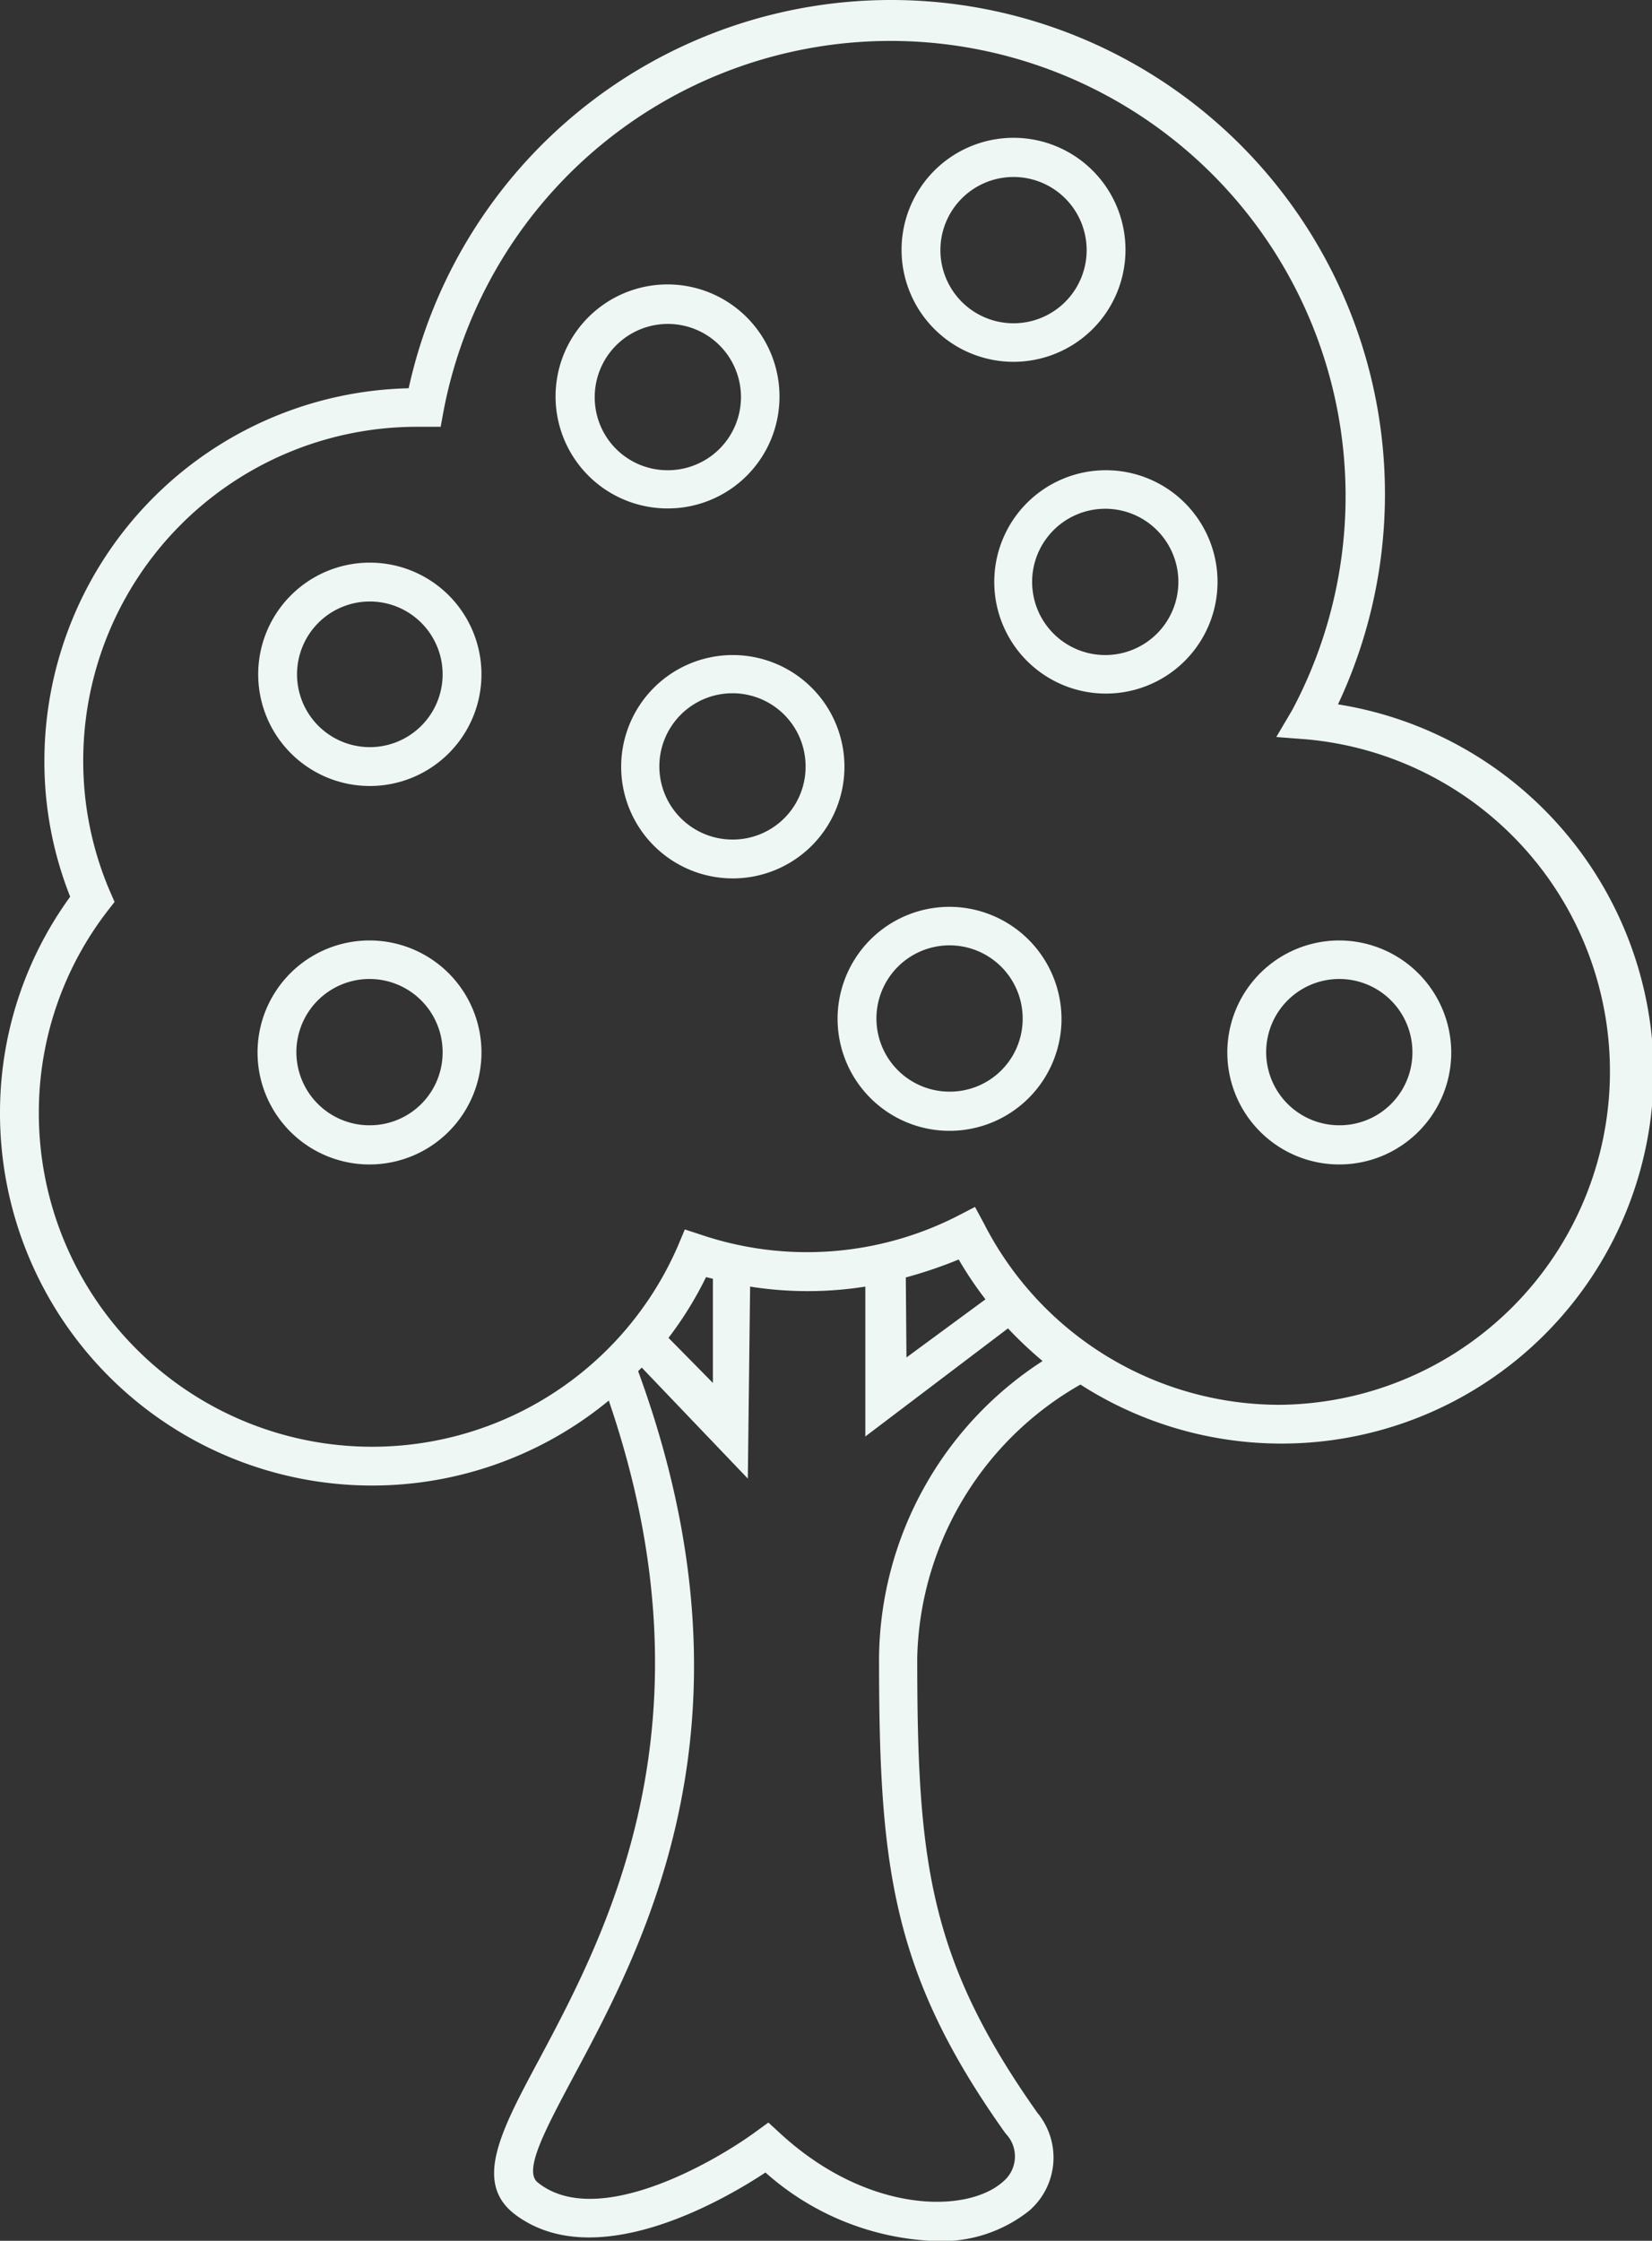 <svg xmlns="http://www.w3.org/2000/svg" viewBox="0 0 50.61 68.62"><rect x="0" y="0" width="50.61" height="68.62" fill="#333333" stroke="none"/><path d="M55.89,28a15.13,15.13,0,1,0-28.47-9.68,11.42,11.42,0,0,0-11.16,11.4,11.2,11.2,0,0,0,.79,4.17,11.24,11.24,0,0,0-2.15,6.63,11.4,11.4,0,0,0,18.65,8.8c3.37,9.84-.06,16.29-2.14,20.19-1.17,2.18-2,3.75-.75,4.72,2.46,1.88,6.42-.43,7.69-1.27a8.29,8.29,0,0,0,5.24,2.1,4.31,4.31,0,0,0,2.84-.93,2.15,2.15,0,0,0,.25-3C43.35,66.42,43,63.42,43,57.19A9.88,9.88,0,0,1,48,48.83a11.4,11.4,0,0,0,17.56-9.59A11.47,11.47,0,0,0,55.89,28ZM41.83,57.19c0,6.36.37,9.66,3.88,14.58a1,1,0,0,1-.07,1.46c-1.1,1-4.16,1-6.84-1.47l-.36-.33-.4.29c-1.23.9-4.84,3-6.66,1.55-.46-.35.22-1.61,1.07-3.21,2.22-4.14,5.9-11,2-21.64l.11-.11,3.25,3.4.07-5.88a11.29,11.29,0,0,0,3.53,0l0,4.59,4.37-3.31a12.3,12.3,0,0,0,1.06,1A10.94,10.94,0,0,0,41.83,57.19ZM35.38,47.4a11.09,11.09,0,0,0,1.15-1.86l.21.05,0,3.19Zm7.27-1.85A13.6,13.6,0,0,0,44.27,45a11.3,11.3,0,0,0,.82,1.22L42.67,48Zm11.47,3.9a10.17,10.17,0,0,1-9.07-5.54l-.28-.52-.52.27a10.15,10.15,0,0,1-7.85.59l-.52-.17-.21.5a10.21,10.21,0,0,1-19.58-4.07,10.09,10.09,0,0,1,2.11-6.19l.21-.27-.14-.32a10.11,10.11,0,0,1-.82-4A10.22,10.22,0,0,1,27.66,19.5l.74,0,.09-.49a13.94,13.94,0,1,1,26,9.16L54,29l.91.07a10.21,10.21,0,0,1-.81,20.38Z" transform="translate(-14.9 -6.43)" style="fill:#eef7f3"/><path d="M26.22,35.23a3.43,3.43,0,1,0,3.43,3.43A3.43,3.43,0,0,0,26.22,35.23Zm0,5.66a2.24,2.24,0,1,1,2.24-2.23A2.23,2.23,0,0,1,26.22,40.89Z" transform="translate(-14.9 -6.43)" style="fill:#eef7f3"/><path d="M37.34,26.49a3.42,3.42,0,1,0,3.43,3.42A3.42,3.42,0,0,0,37.34,26.49Zm0,5.65a2.24,2.24,0,1,1,2.24-2.23A2.23,2.23,0,0,1,37.34,32.14Z" transform="translate(-14.9 -6.43)" style="fill:#eef7f3"/><path d="M55.94,35.23a3.43,3.43,0,1,0,3.42,3.43A3.44,3.44,0,0,0,55.94,35.23Zm0,5.66a2.24,2.24,0,1,1,2.23-2.23A2.23,2.23,0,0,1,55.94,40.89Z" transform="translate(-14.9 -6.43)" style="fill:#eef7f3"/><path d="M44,34.2a3.43,3.43,0,1,0,3.42,3.43A3.44,3.44,0,0,0,44,34.2Zm0,5.66a2.24,2.24,0,1,1,2.23-2.23A2.23,2.23,0,0,1,44,39.86Z" transform="translate(-14.9 -6.43)" style="fill:#eef7f3"/><path d="M48.77,20.83a3.42,3.42,0,1,0,3.43,3.42A3.42,3.42,0,0,0,48.77,20.83Zm0,5.66A2.24,2.24,0,1,1,51,24.25,2.24,2.24,0,0,1,48.77,26.49Z" transform="translate(-14.9 -6.43)" style="fill:#eef7f3"/><path d="M38.78,18.59A3.43,3.43,0,1,0,35.36,22,3.42,3.42,0,0,0,38.78,18.59Zm-5.66,0a2.24,2.24,0,1,1,2.24,2.24A2.23,2.23,0,0,1,33.12,18.59Z" transform="translate(-14.9 -6.43)" style="fill:#eef7f3"/><path d="M45.94,17.51a3.43,3.43,0,1,0-3.42-3.42A3.43,3.43,0,0,0,45.94,17.51Zm0-5.66a2.24,2.24,0,1,1-2.23,2.24A2.24,2.24,0,0,1,45.94,11.85Z" transform="translate(-14.9 -6.43)" style="fill:#eef7f3"/><path d="M26.22,23.66a3.42,3.42,0,1,0,3.43,3.42A3.42,3.42,0,0,0,26.22,23.66Zm0,5.65a2.23,2.23,0,1,1,2.24-2.23A2.23,2.23,0,0,1,26.22,29.31Z" transform="translate(-14.9 -6.43)" style="fill:#eef7f3"/></svg>